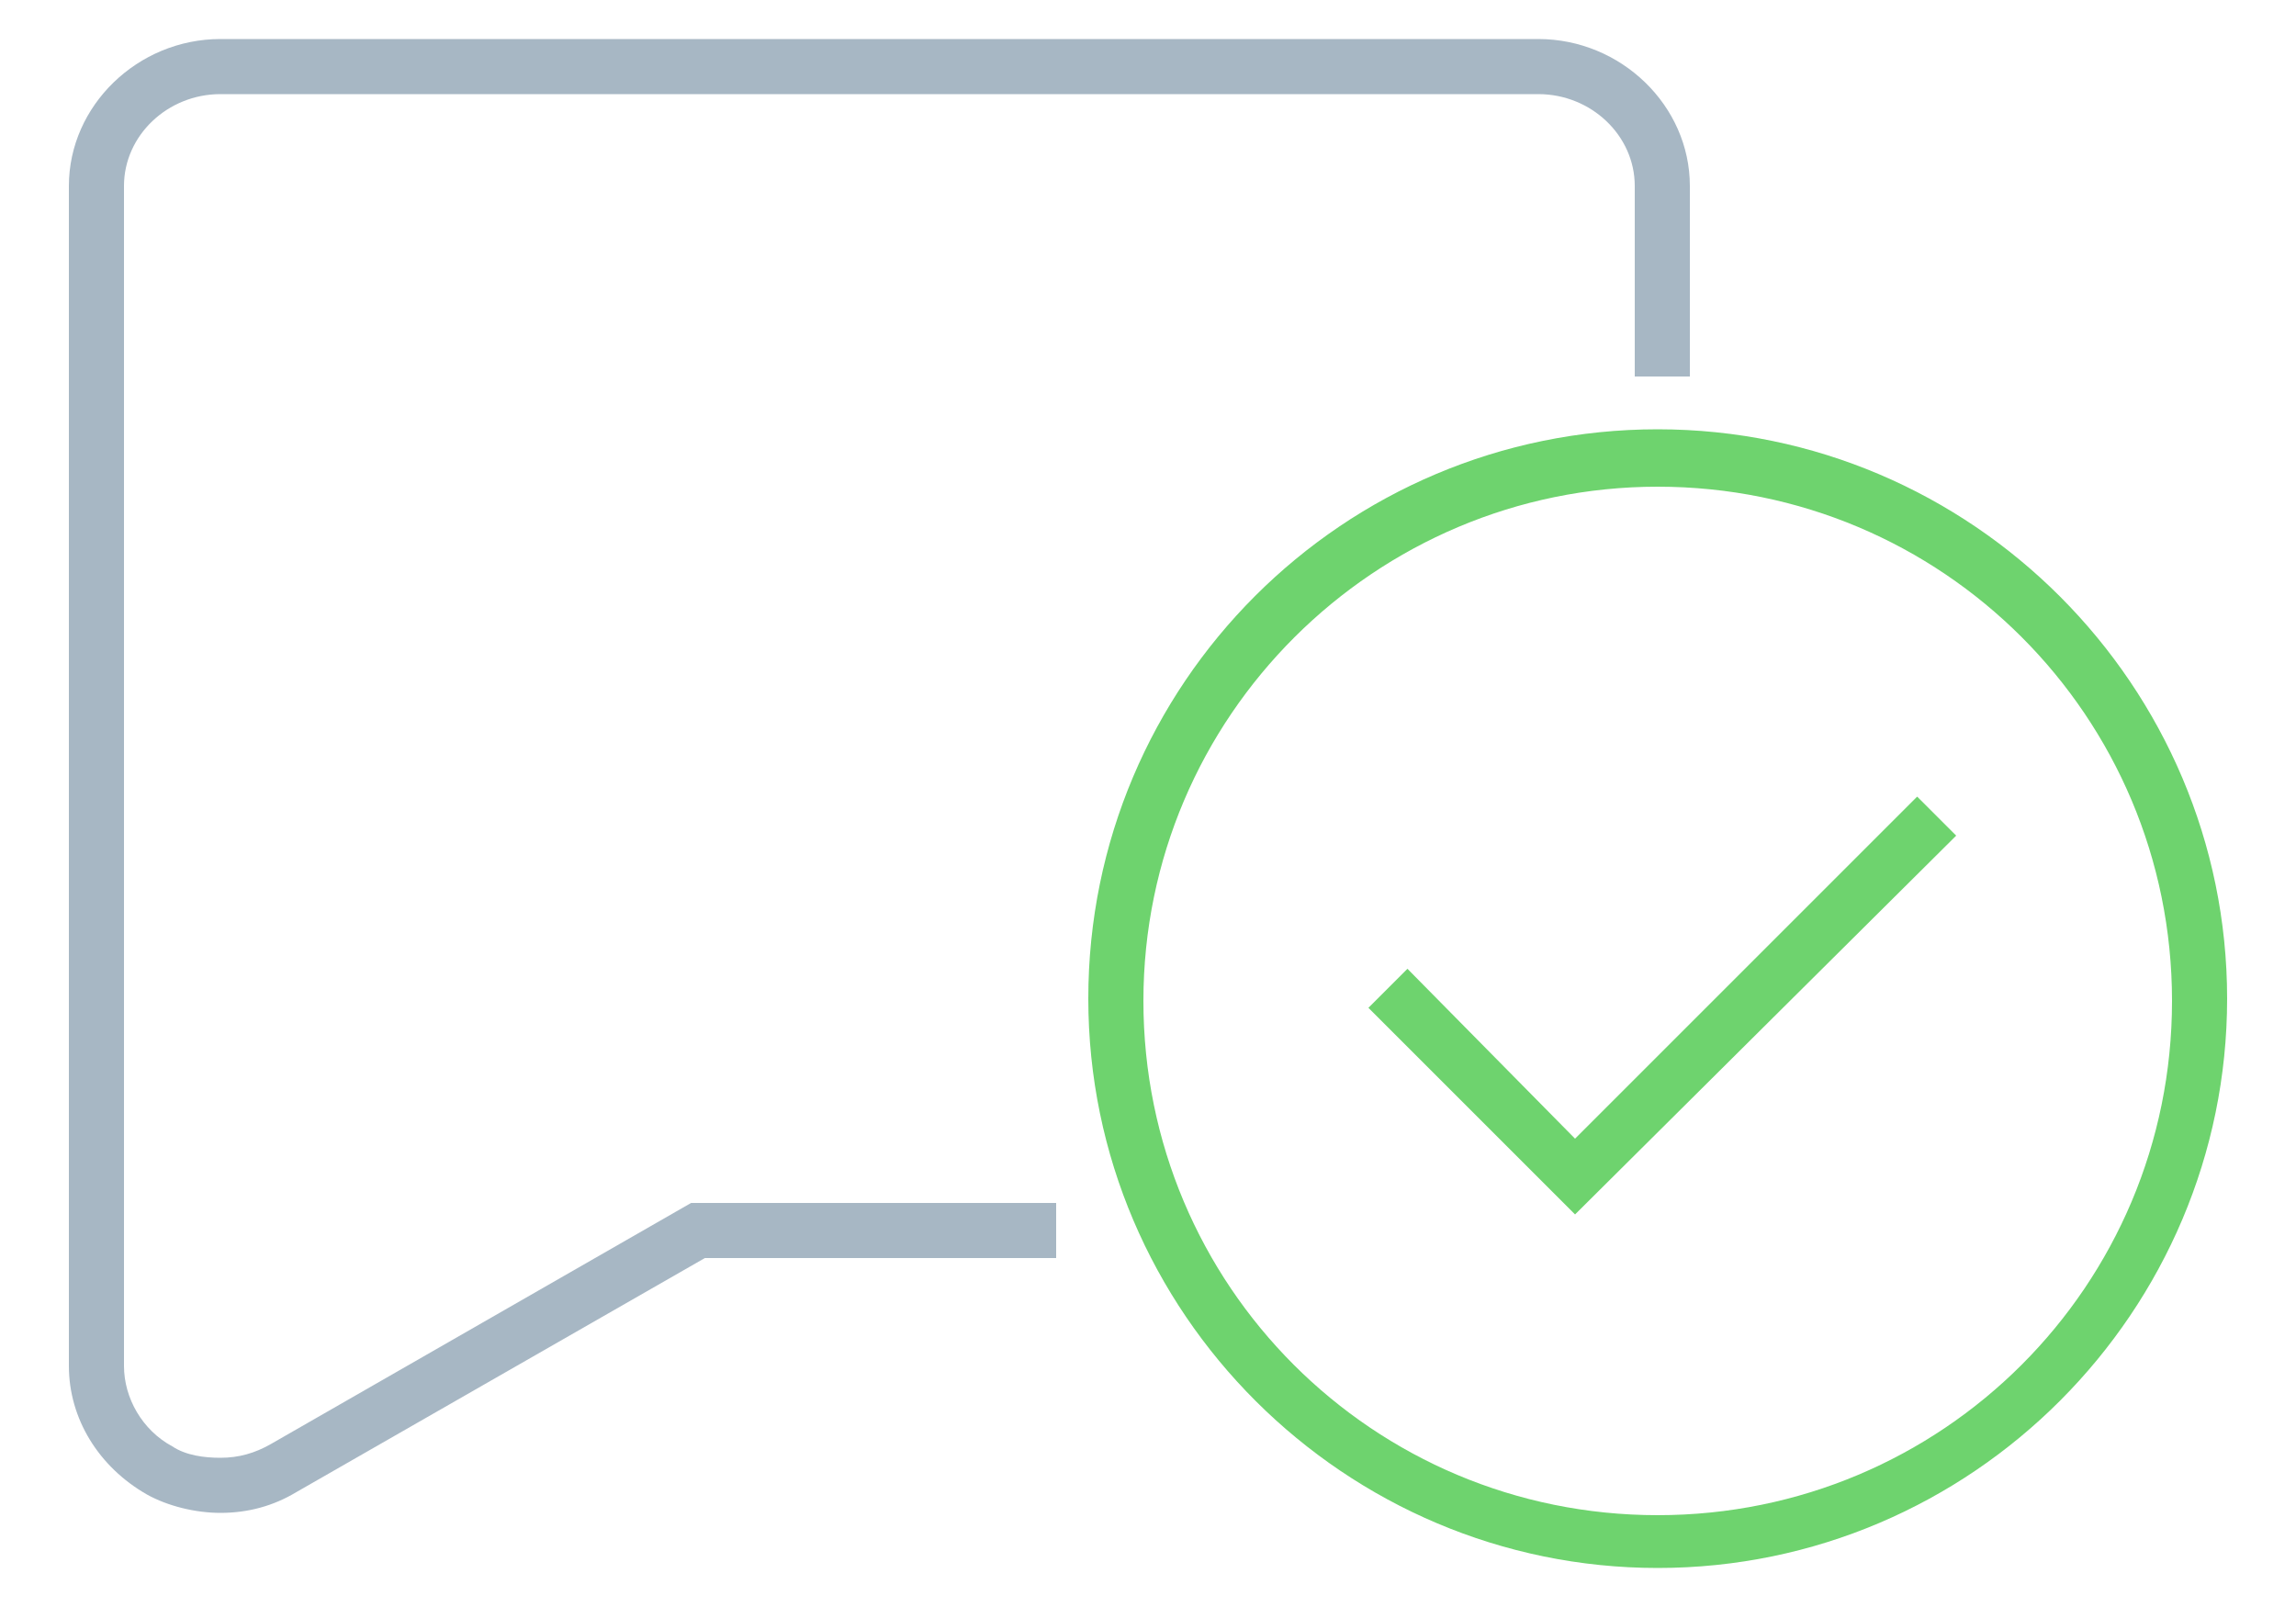 <?xml version="1.0" encoding="utf-8"?>
<!-- Generator: Adobe Illustrator 20.0.0, SVG Export Plug-In . SVG Version: 6.00 Build 0)  -->
<svg version="1.1" id="Layer_1" xmlns="http://www.w3.org/2000/svg" xmlns:xlink="http://www.w3.org/1999/xlink" x="0px" y="0px"
	 viewBox="0 0 100 70" style="enable-background:new 0 0 100 70;" xml:space="preserve">
<style type="text/css">
	.st0{fill:none;stroke:#C6C6C6;stroke-width:15;stroke-miterlimit:10;}
	.st1{fill:#229BBD;}
	.st2{fill:#A7B7C4;}
	.st3{fill:#6ED36E;}
</style>
<g>
	<g>
		<path class="st3" d="M72.2,68.3c-13.6,0-24.8-11.1-24.8-24.8s11.1-24.8,24.8-24.8S97,29.9,97,43.5S85.9,68.3,72.2,68.3z
			 M72.2,21.2c-12.3,0-22.4,10-22.4,22.4s10,22.4,22.4,22.4s22.4-10,22.4-22.4S84.6,21.2,72.2,21.2z"/>
	</g>
	<g>
		<polygon class="st3" points="68.6,52.9 59.6,43.9 61.3,42.2 68.6,49.6 83.5,34.7 85.2,36.4 		"/>
	</g>
	<g>
		<path class="st2" d="M9.6,65.9c-1.1,0-2.3-0.3-3.2-0.8C4.3,63.9,3,61.8,3,59.5V8.1c0-3.5,3-6.4,6.6-6.4H67c3.6,0,6.6,2.9,6.6,6.4
			v8.3h-2.4V8.1c0-2.2-1.9-4-4.2-4H9.6c-2.3,0-4.2,1.8-4.2,4v51.4c0,1.4,0.8,2.8,2.1,3.5c0.6,0.4,1.4,0.5,2.1,0.5
			c0.8,0,1.5-0.2,2.2-0.6l18.3-10.5H46v2.4H30.7L12.9,65C11.9,65.6,10.8,65.9,9.6,65.9z"/>
	</g>
</g>
</svg>
